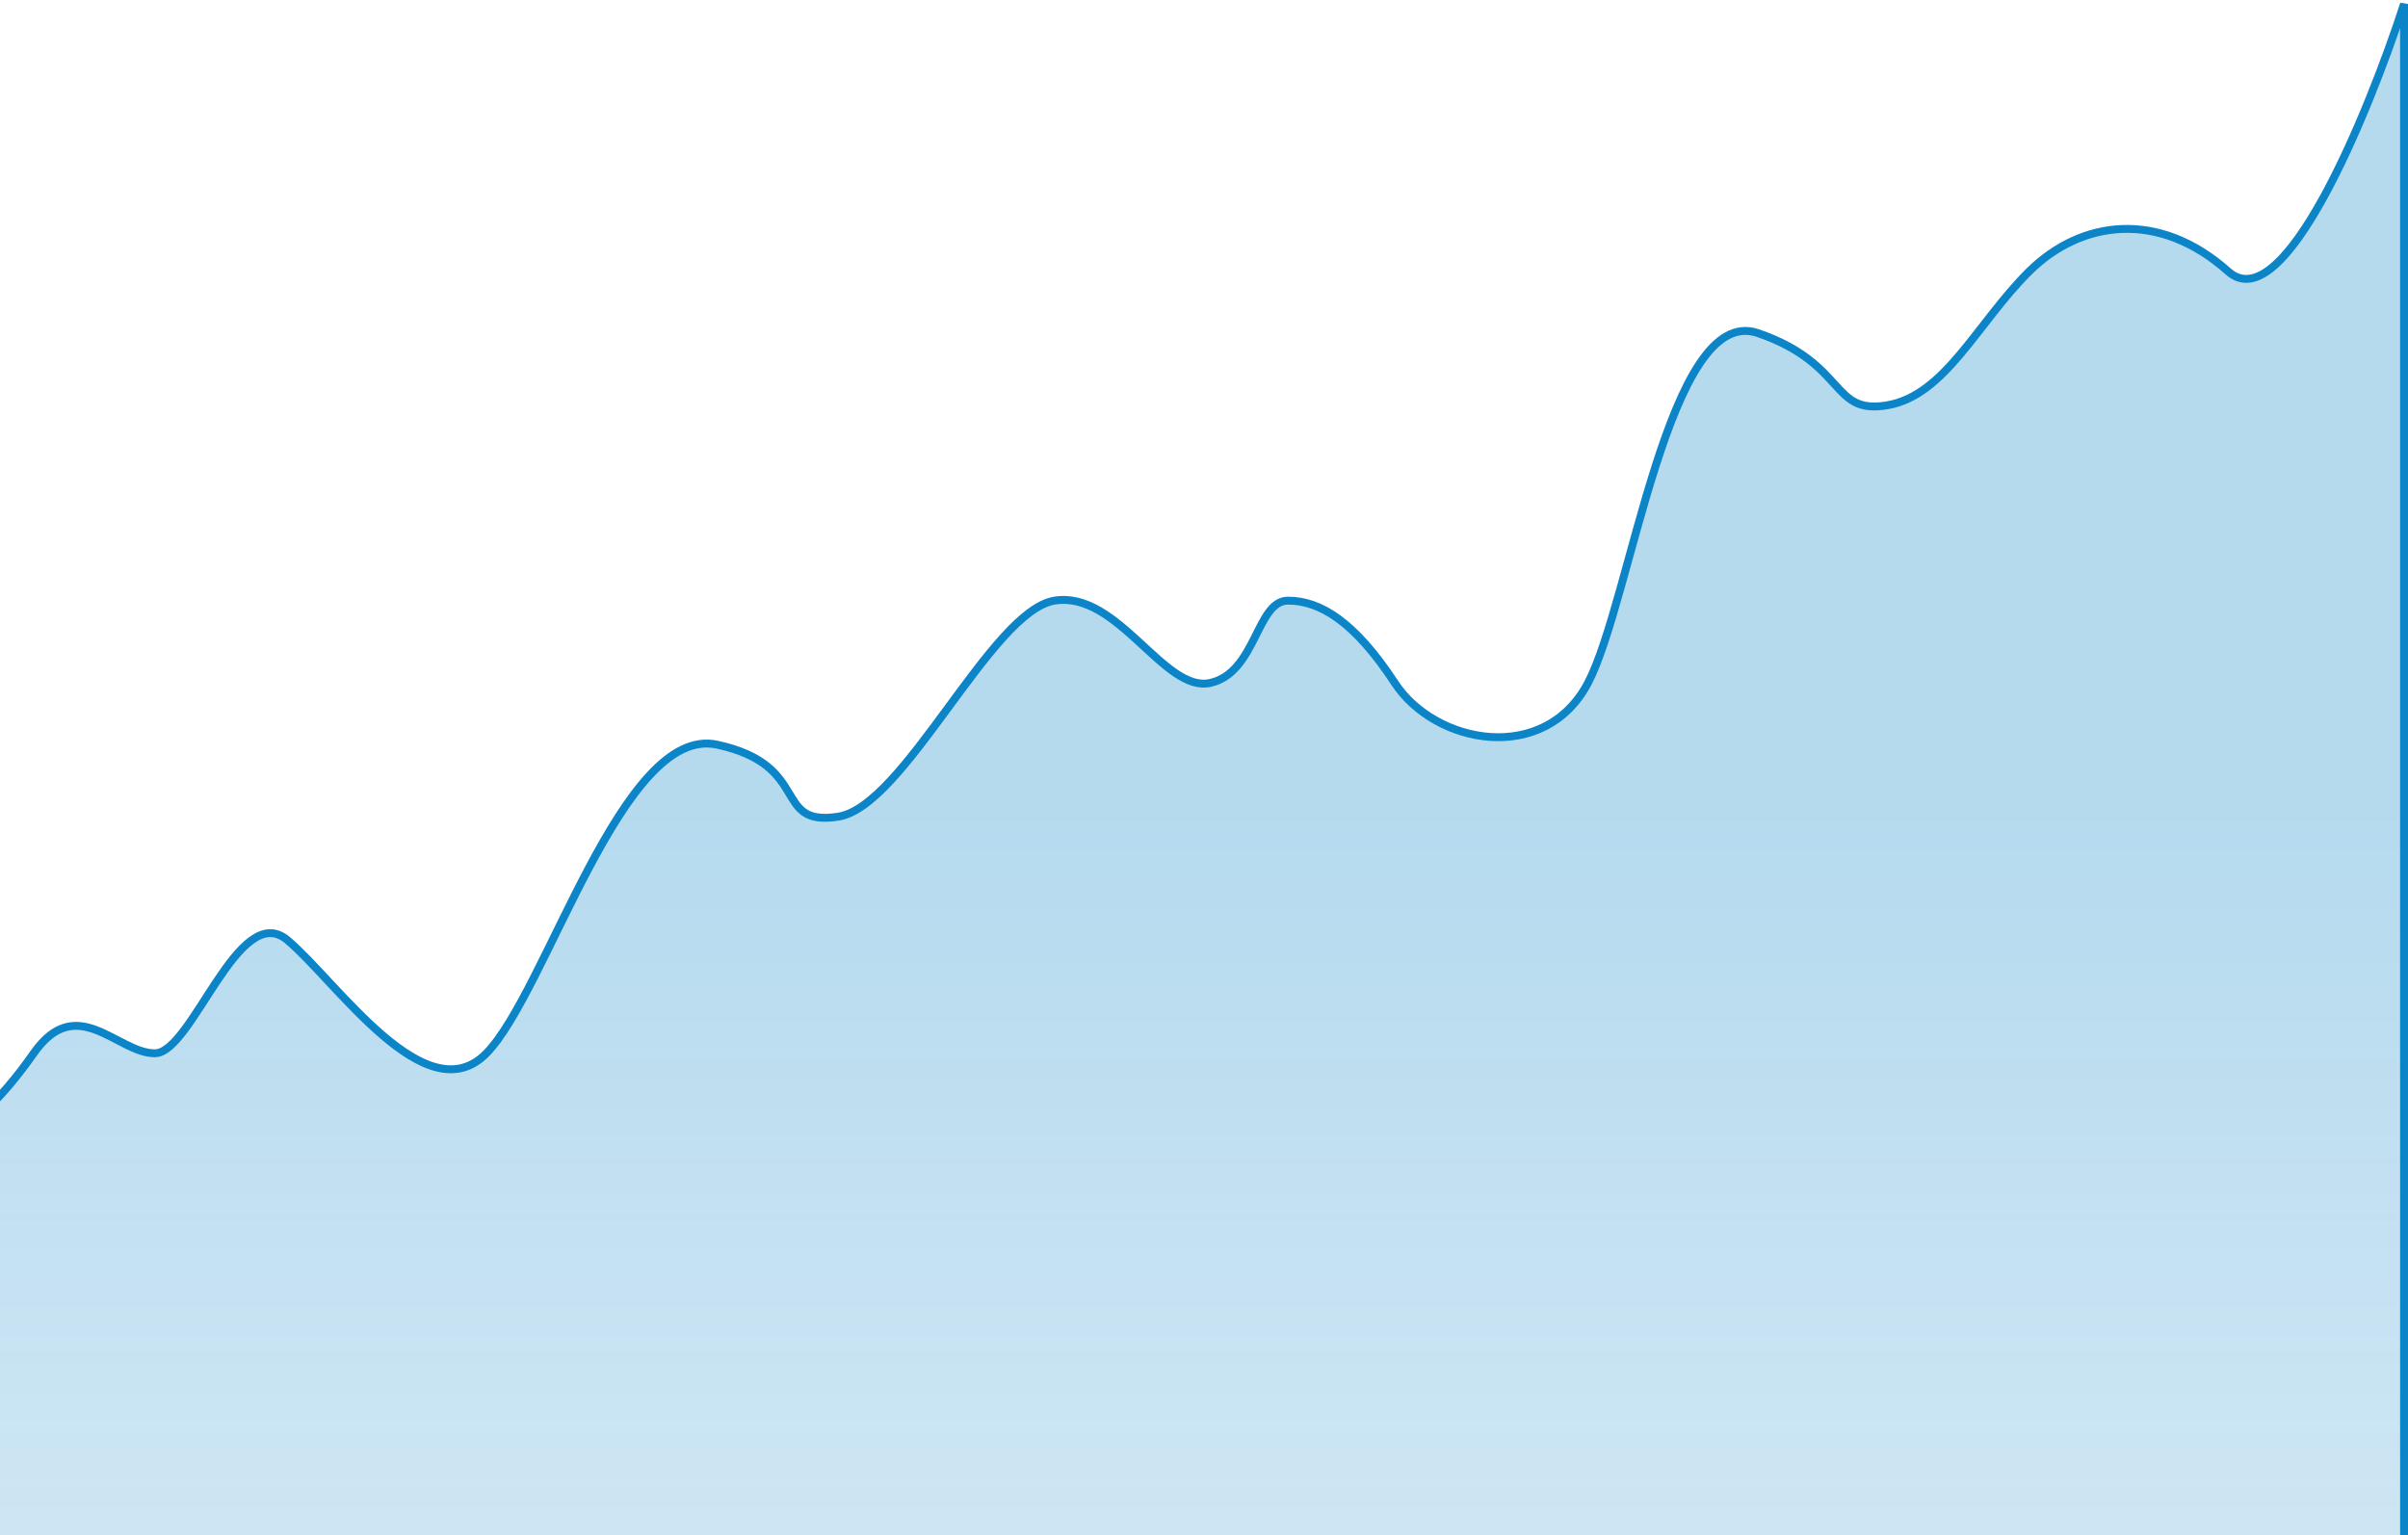<svg width="610" height="389" viewBox="0 0 610 389" fill="none" xmlns="http://www.w3.org/2000/svg">
<path d="M8.532 266.88C-0.234 279.392 -6.809 284.258 -9 285.127V392H609V1C599.991 28.805 578.465 81.285 564.44 68.773C546.908 53.133 527.184 55.74 514.035 68.773C500.887 81.807 492.851 100.053 478.241 102.66C463.631 105.267 468.014 92.233 445.369 84.413C422.723 76.593 413.227 152.187 402.27 173.04C391.312 193.893 363.553 188.68 353.326 173.04C343.099 157.4 334.333 152.187 326.298 152.187C318.262 152.187 318.262 170.433 306.574 173.04C294.887 175.647 283.199 149.58 267.128 152.187C251.057 154.793 229.142 204.32 212.34 206.927C195.539 209.533 205.766 193.893 181.66 188.68C157.553 183.467 138.56 251.24 123.22 266.88C107.879 282.52 85.234 248.633 72.816 238.207C60.397 227.78 48.709 266.88 39.213 266.88C29.716 266.88 19.489 251.24 8.532 266.88Z" fill="url(#paint0_linear_113_102)" stroke="#0B84C8" stroke-width="2"/>
<defs>
<linearGradient id="paint0_linear_113_102" x1="300" y1="1" x2="300" y2="392.643" gradientUnits="userSpaceOnUse">
<stop offset="0.529" stop-color="#0B84C8" stop-opacity="0.3"/>
<stop offset="1" stop-color="#0B84C8" stop-opacity="0.2"/>
</linearGradient>
</defs>
</svg>
